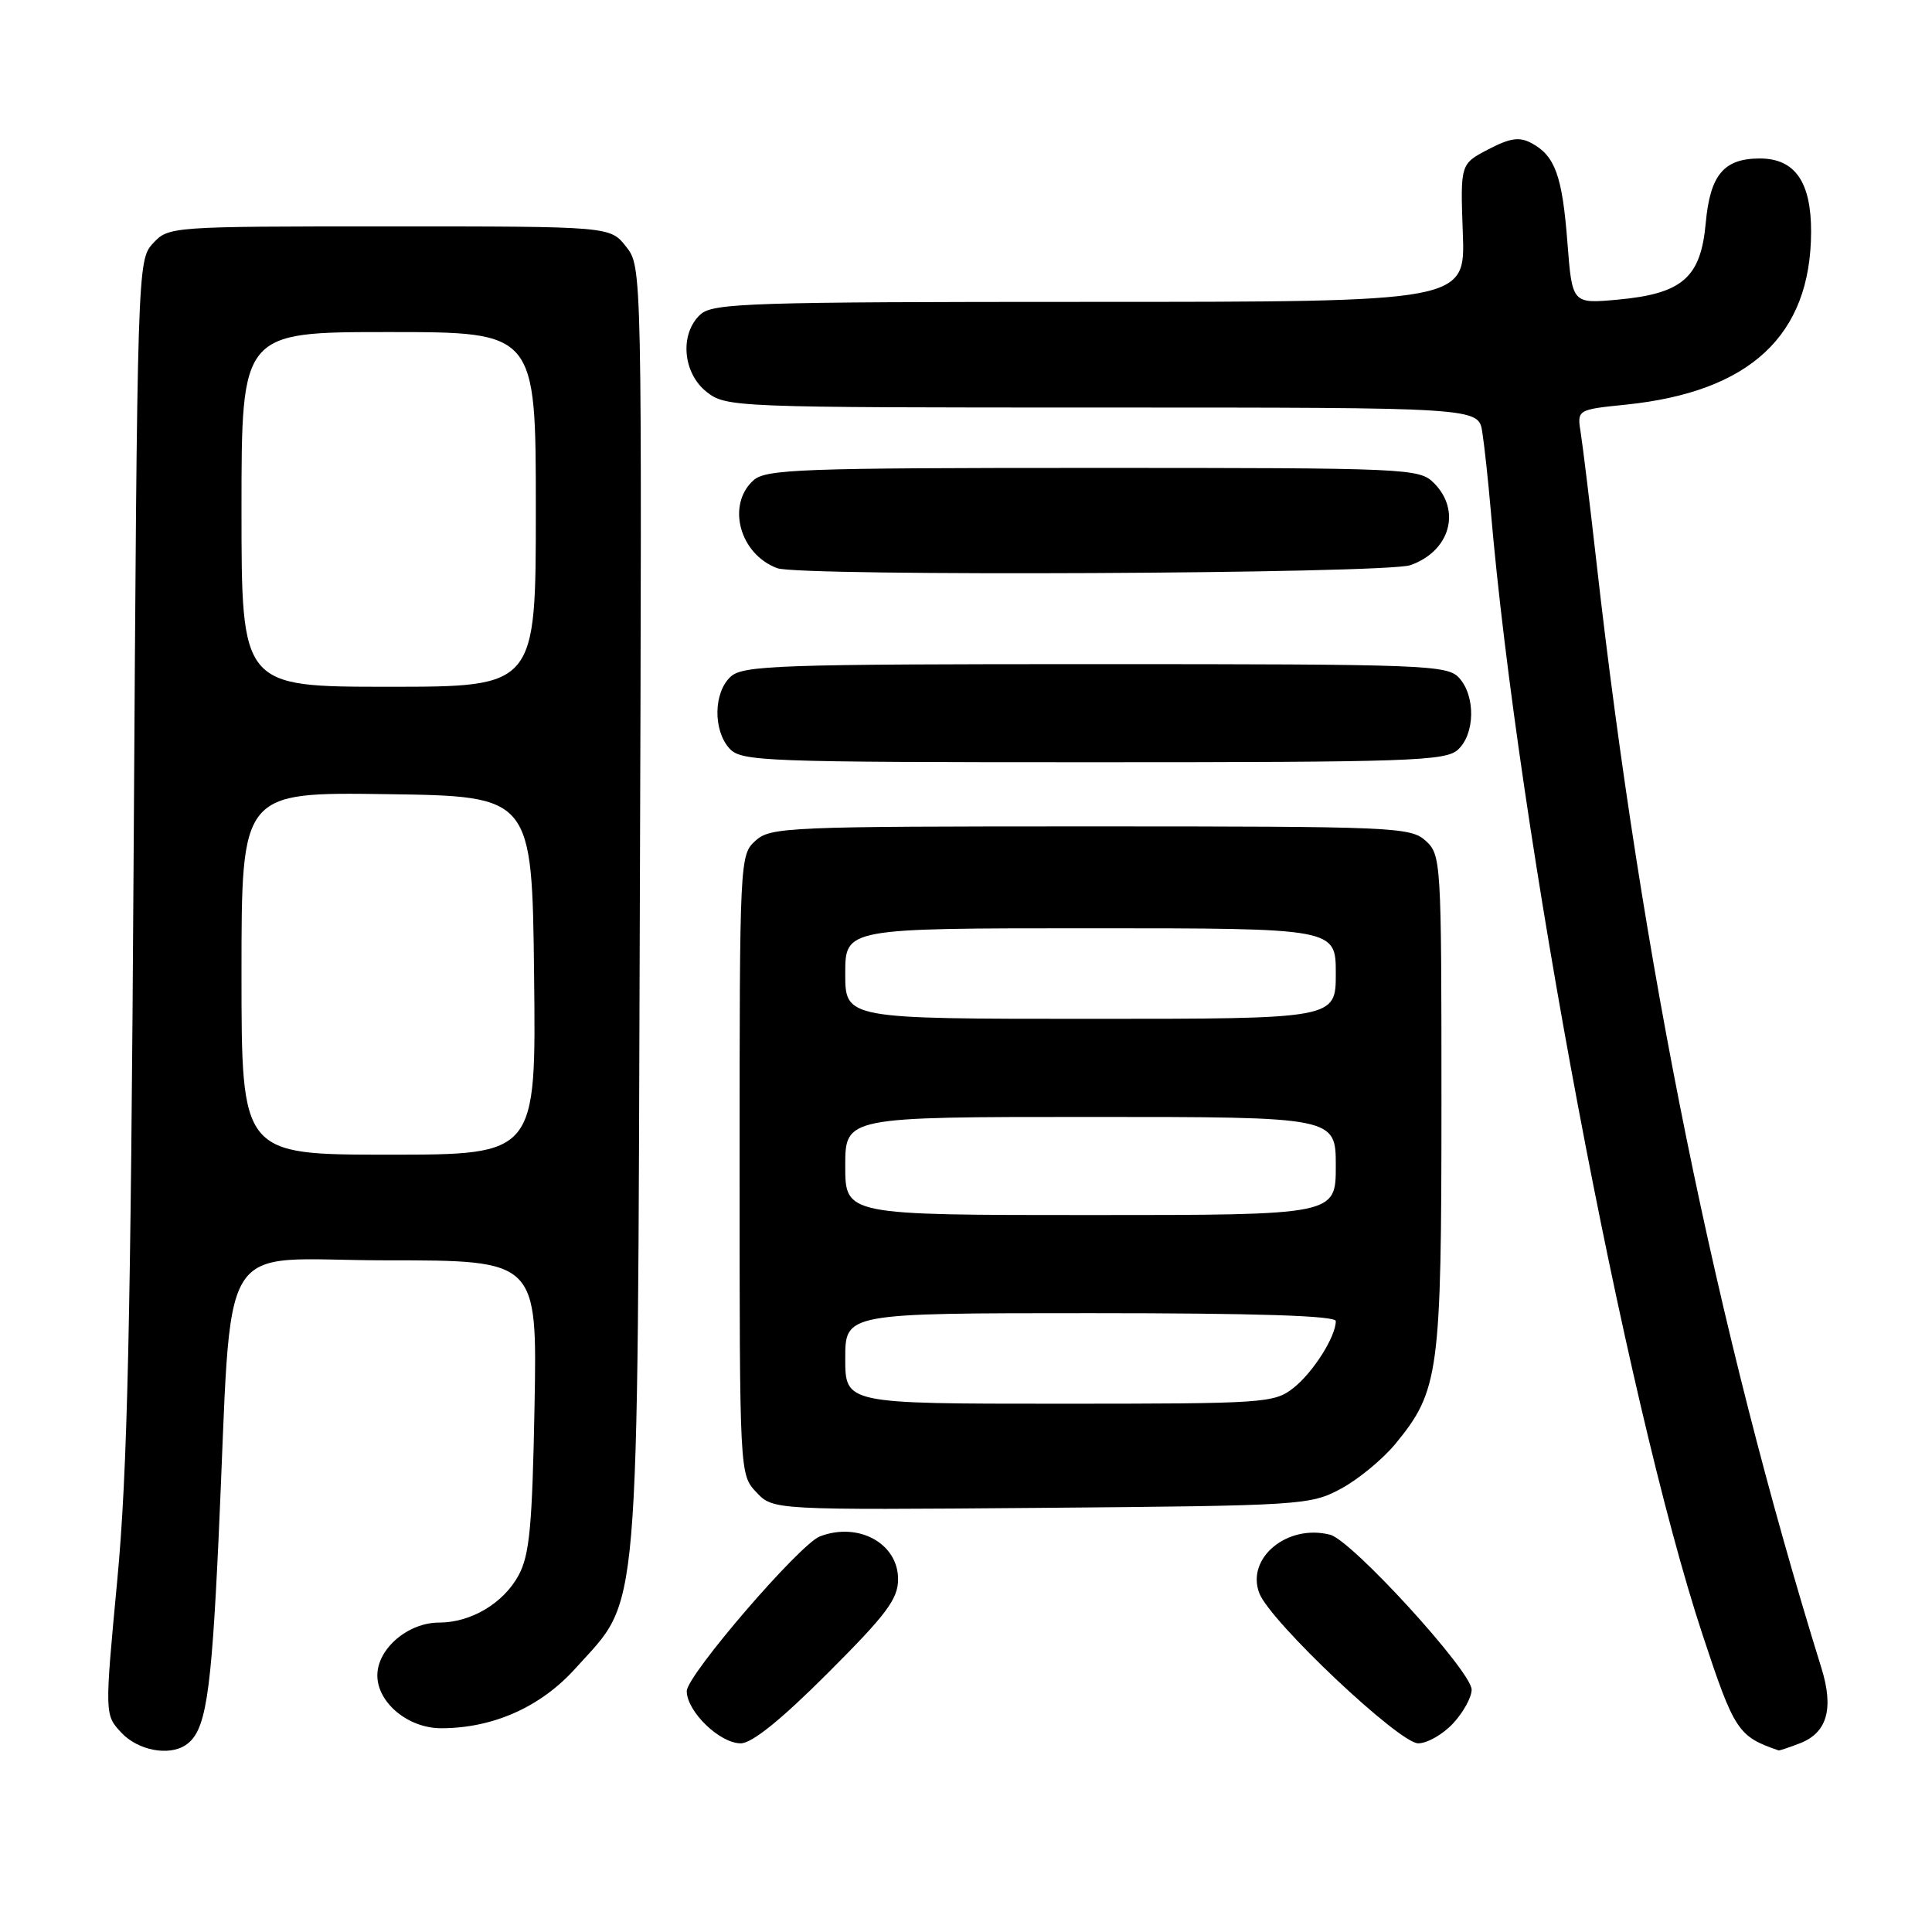 <?xml version="1.0" encoding="UTF-8" standalone="no"?>
<!DOCTYPE svg PUBLIC "-//W3C//DTD SVG 1.1//EN" "http://www.w3.org/Graphics/SVG/1.1/DTD/svg11.dtd" >
<svg xmlns="http://www.w3.org/2000/svg" xmlns:xlink="http://www.w3.org/1999/xlink" version="1.1" viewBox="0 0 256 256">
 <g >
 <path fill="currentColor"
d=" M 24.60 231.23 C 27.26 229.46 27.98 224.95 28.96 203.89 C 30.88 162.55 28.19 167.00 51.18 167.00 C 71.18 167.00 71.18 167.00 70.83 186.25 C 70.53 202.22 70.17 206.05 68.72 208.73 C 66.71 212.44 62.41 215.00 58.18 215.00 C 54.05 215.00 50.00 218.47 50.00 222.00 C 50.00 225.62 54.08 229.00 58.45 229.00 C 65.33 229.00 71.64 226.19 76.24 221.08 C 84.90 211.44 84.45 216.83 84.78 120.43 C 85.07 35.36 85.07 35.36 82.96 32.68 C 80.85 30.00 80.85 30.00 51.60 30.00 C 22.55 30.00 22.33 30.02 20.27 32.25 C 18.21 34.48 18.19 35.25 17.71 113.00 C 17.32 175.88 16.89 195.05 15.54 209.36 C 13.86 227.22 13.86 227.22 16.10 229.61 C 18.30 231.94 22.37 232.72 24.60 231.23 Z  M 238.46 231.01 C 242.10 229.63 243.03 226.42 241.34 221.00 C 227.40 176.09 217.54 127.61 211.54 74.50 C 210.67 66.80 209.73 59.10 209.46 57.39 C 208.96 54.28 208.96 54.28 215.42 53.62 C 231.90 51.93 239.93 44.45 239.98 30.75 C 240.00 24.11 237.84 21.00 233.19 21.00 C 228.41 21.00 226.60 23.17 226.02 29.55 C 225.36 36.81 222.93 38.92 214.31 39.71 C 208.32 40.25 208.32 40.25 207.69 32.12 C 207.01 23.28 206.05 20.63 202.92 18.96 C 201.32 18.10 200.08 18.29 197.19 19.80 C 193.50 21.73 193.50 21.73 193.83 30.87 C 194.17 40.00 194.17 40.00 144.41 40.00 C 99.52 40.00 94.48 40.16 92.83 41.65 C 90.03 44.19 90.44 49.41 93.63 51.93 C 96.22 53.96 97.20 54.00 146.09 54.00 C 195.91 54.00 195.91 54.00 196.41 57.25 C 196.69 59.04 197.19 63.65 197.52 67.50 C 201.18 110.39 215.33 185.53 225.61 216.65 C 229.81 229.36 230.29 230.09 235.68 231.94 C 235.79 231.97 237.04 231.56 238.46 231.01 Z  M 109.69 221.69 C 117.48 213.91 119.00 211.87 119.00 209.25 C 119.00 204.50 113.74 201.63 108.64 203.58 C 105.95 204.62 91.00 221.99 91.00 224.08 C 91.00 226.77 95.36 231.00 98.15 231.00 C 99.64 231.00 103.49 227.89 109.69 221.69 Z  M 192.55 228.35 C 193.90 226.90 195.00 224.89 195.00 223.89 C 195.00 221.47 179.13 204.10 176.25 203.36 C 170.57 201.90 165.07 206.46 166.87 211.12 C 168.33 214.88 185.40 231.00 187.92 231.00 C 189.12 231.00 191.20 229.81 192.55 228.35 Z  M 177.65 197.28 C 179.94 196.06 183.19 193.38 184.88 191.34 C 190.69 184.28 191.00 181.97 191.00 145.98 C 191.00 114.04 190.95 113.27 188.90 111.40 C 186.89 109.59 184.68 109.50 144.50 109.50 C 104.32 109.50 102.11 109.59 100.10 111.40 C 98.03 113.28 98.00 113.90 98.00 154.34 C 98.00 195.34 98.00 195.37 100.22 197.73 C 102.44 200.09 102.44 200.09 137.97 199.80 C 172.48 199.51 173.62 199.44 177.65 197.28 Z  M 193.17 99.35 C 195.45 97.28 195.54 92.26 193.35 89.83 C 191.79 88.11 188.97 88.00 145.17 88.00 C 103.29 88.00 98.48 88.16 96.83 89.65 C 94.55 91.72 94.46 96.74 96.65 99.17 C 98.21 100.89 101.03 101.00 144.83 101.00 C 186.71 101.00 191.52 100.84 193.17 99.35 Z  M 186.87 74.89 C 192.12 73.06 193.67 67.67 190.00 64.00 C 188.06 62.06 186.67 62.00 144.83 62.00 C 106.06 62.00 101.47 62.17 99.83 63.65 C 96.23 66.91 98.02 73.46 103.00 75.29 C 106.02 76.40 183.60 76.03 186.87 74.89 Z  M 32.00 128.98 C 32.00 104.96 32.00 104.96 51.25 105.23 C 70.50 105.50 70.50 105.50 70.77 129.25 C 71.04 153.00 71.04 153.00 51.52 153.00 C 32.00 153.00 32.00 153.00 32.00 128.98 Z  M 32.00 67.50 C 32.00 44.00 32.00 44.00 51.50 44.00 C 71.00 44.00 71.00 44.00 71.00 67.50 C 71.00 91.00 71.00 91.00 51.50 91.00 C 32.00 91.00 32.00 91.00 32.00 67.50 Z  M 112.00 180.00 C 112.00 174.00 112.00 174.00 144.50 174.00 C 166.53 174.00 177.00 174.34 177.00 175.05 C 177.00 177.11 173.99 181.86 171.39 183.91 C 168.83 185.92 167.62 186.00 140.37 186.00 C 112.00 186.00 112.00 186.00 112.00 180.00 Z  M 112.00 154.50 C 112.00 148.00 112.00 148.00 144.50 148.00 C 177.00 148.00 177.00 148.00 177.00 154.50 C 177.00 161.00 177.00 161.00 144.50 161.00 C 112.00 161.00 112.00 161.00 112.00 154.50 Z  M 112.00 129.00 C 112.00 123.00 112.00 123.00 144.50 123.00 C 177.00 123.00 177.00 123.00 177.00 129.00 C 177.00 135.00 177.00 135.00 144.50 135.00 C 112.00 135.00 112.00 135.00 112.00 129.00 Z "/>
</g>
</svg>